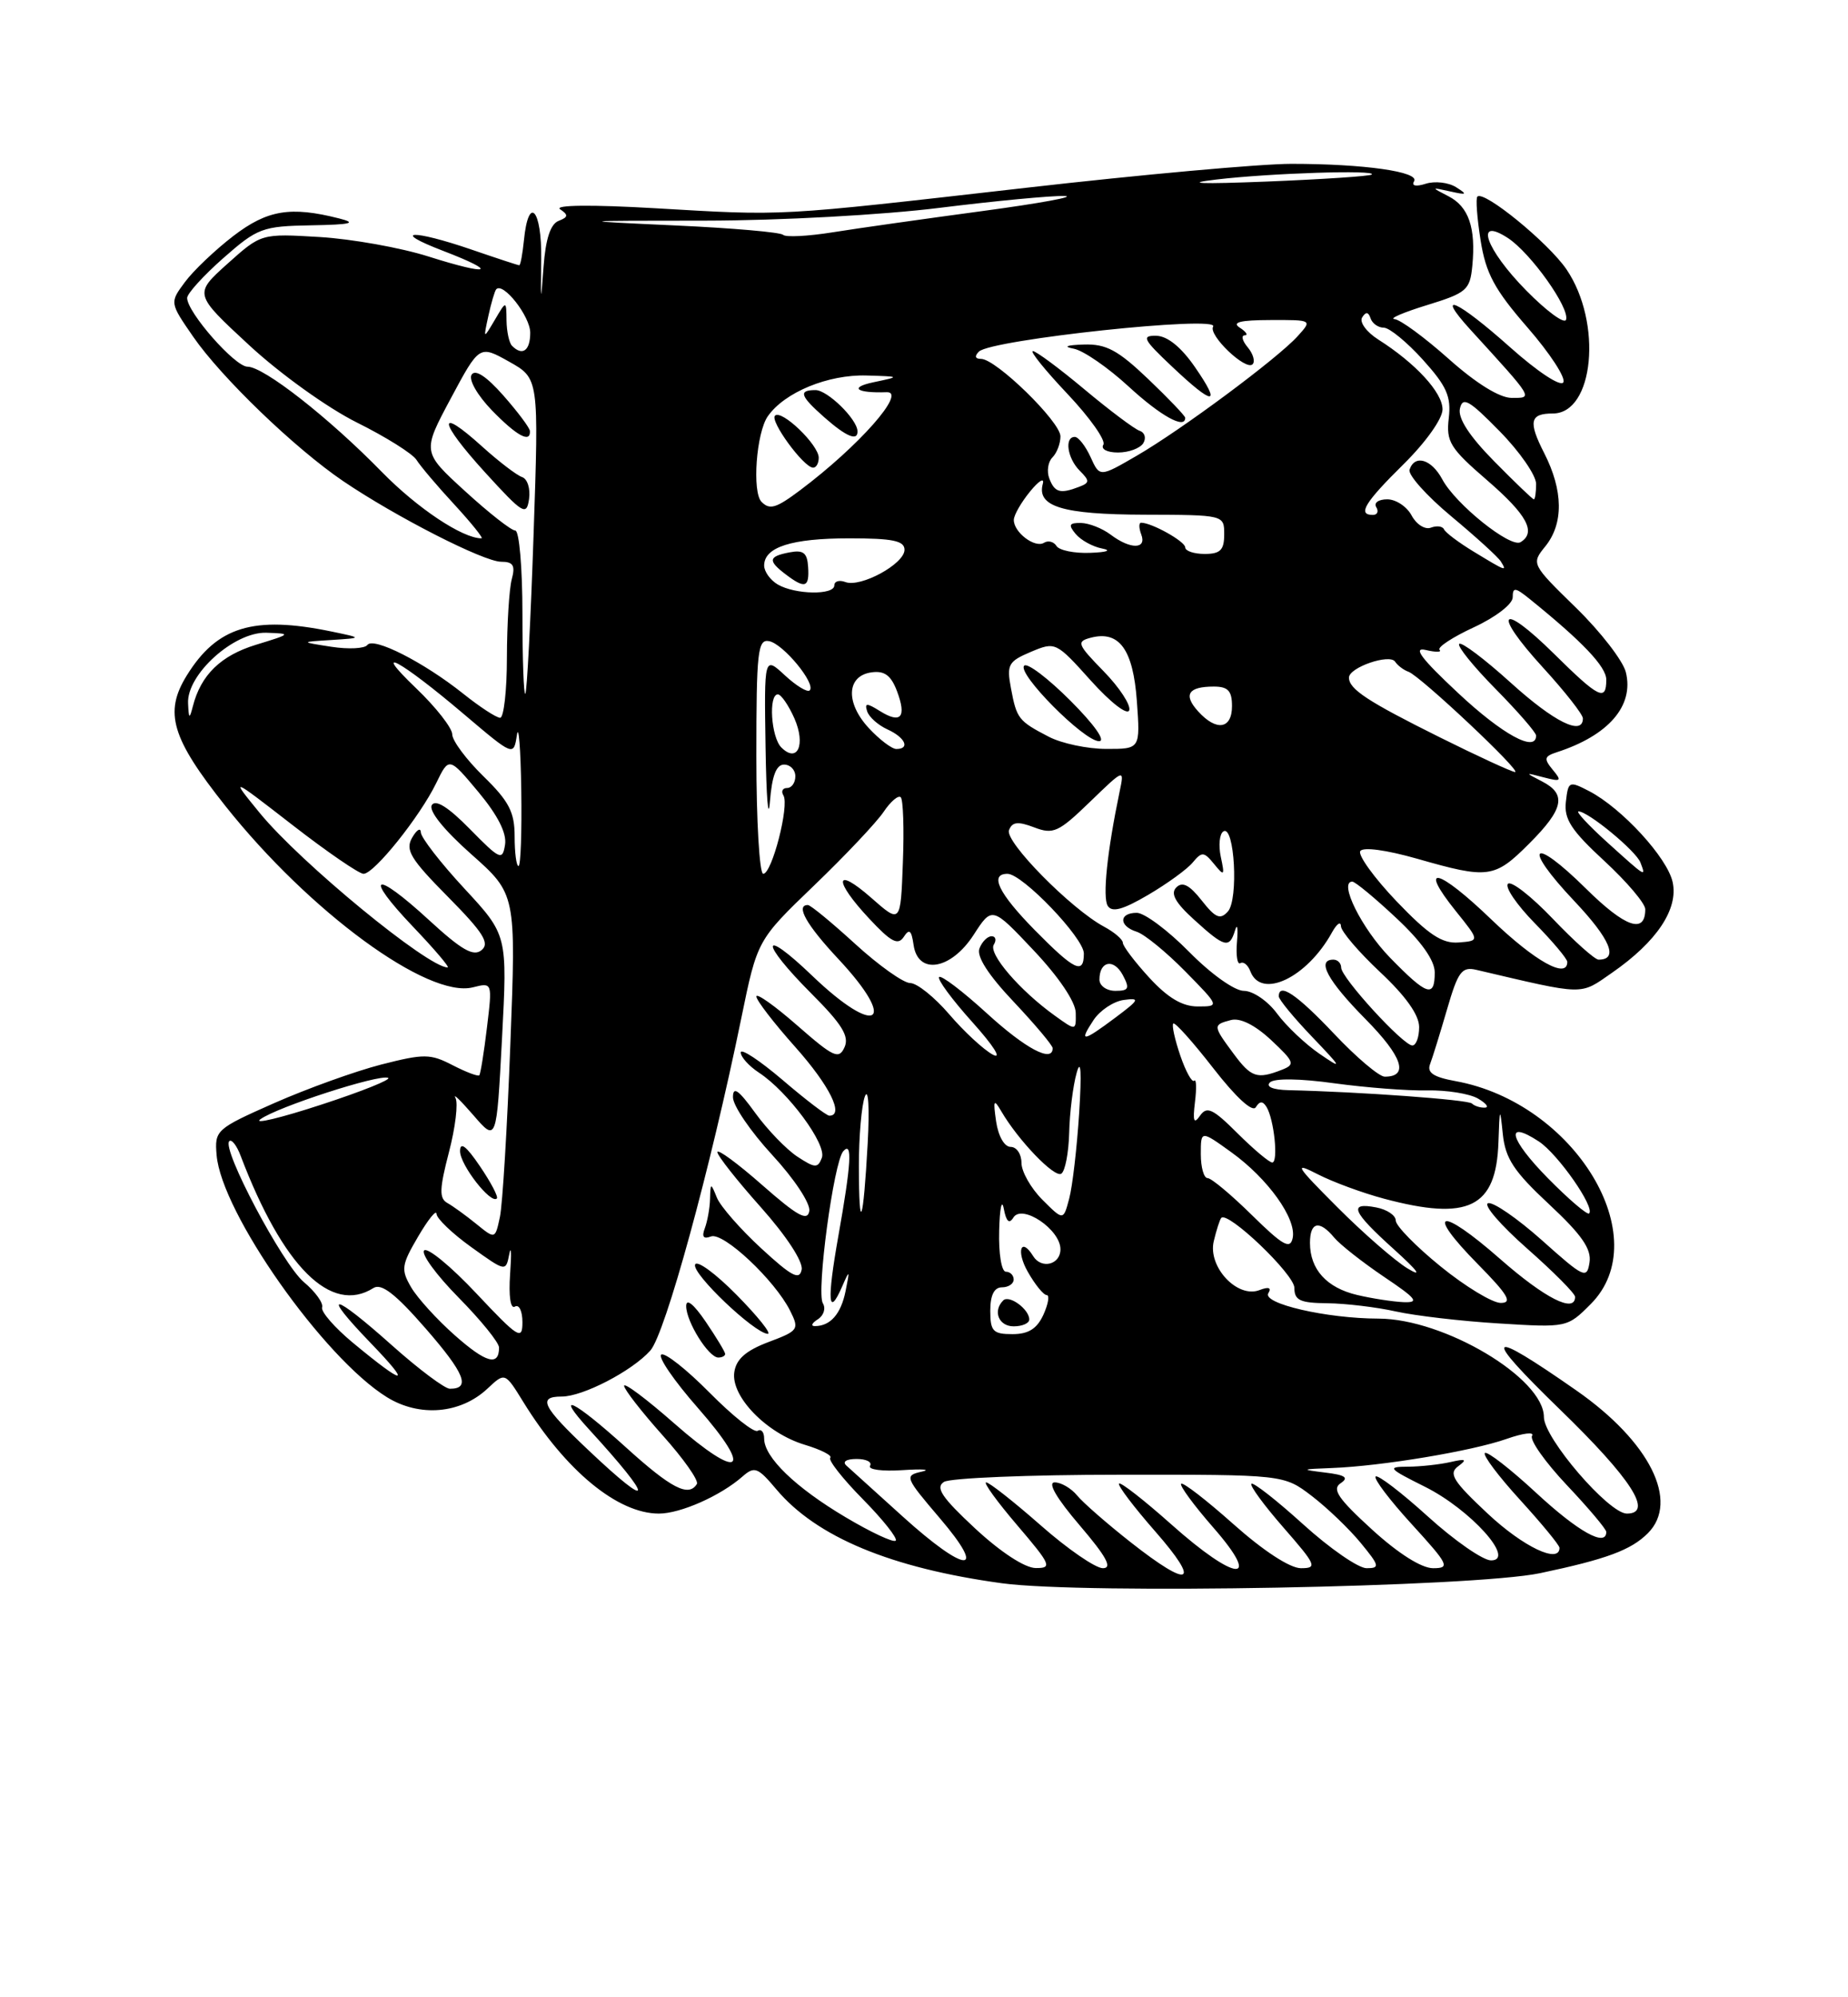 <?xml version="1.0" encoding="UTF-8" standalone="no"?>
<!DOCTYPE svg PUBLIC "-//W3C//DTD SVG 1.1//EN" "http://www.w3.org/Graphics/SVG/1.1/DTD/svg11.dtd" >
<svg xmlns="http://www.w3.org/2000/svg" xmlns:xlink="http://www.w3.org/1999/xlink" version="1.1" viewBox="0 0 237 256">
 <g >
 <path fill="currentColor"
d=" M 197.50 201.64 C 206.01 199.85 209.18 198.68 211.34 196.51 C 215.41 192.44 211.57 184.78 202.18 178.23 C 190.53 170.10 189.91 170.81 200.06 180.66 C 209.23 189.55 212.09 194.00 208.64 194.00 C 206.32 194.00 198.00 184.33 198.00 181.63 C 198.00 176.64 185.21 169.03 176.80 169.01 C 170.13 169.00 161.83 167.08 162.66 165.75 C 163.10 165.04 162.70 164.90 161.51 165.36 C 158.68 166.44 154.88 162.37 155.66 159.09 C 156.00 157.67 156.43 156.32 156.62 156.11 C 157.43 155.15 166.00 163.33 166.00 165.07 C 166.00 166.67 166.73 167.01 170.25 167.04 C 172.59 167.07 176.53 167.54 179.00 168.09 C 181.47 168.64 187.43 169.34 192.24 169.63 C 200.93 170.17 201.00 170.16 203.99 167.16 C 212.47 158.69 201.96 141.35 186.67 138.57 C 183.85 138.06 182.98 137.49 183.40 136.40 C 183.71 135.59 184.69 132.42 185.58 129.37 C 186.99 124.51 187.47 123.87 189.35 124.31 C 203.44 127.61 202.54 127.59 206.74 124.68 C 212.47 120.71 215.27 116.52 214.51 113.06 C 213.83 109.93 208.00 103.59 203.82 101.41 C 201.23 100.07 201.12 100.12 200.82 102.76 C 200.56 104.98 201.50 106.43 205.75 110.35 C 208.64 113.02 211.00 115.80 211.00 116.54 C 211.00 119.76 208.44 118.87 203.43 113.93 C 196.42 107.00 195.13 108.33 201.90 115.49 C 206.54 120.40 207.62 123.00 205.01 123.00 C 204.53 123.00 201.89 120.64 199.14 117.76 C 196.39 114.88 193.80 112.86 193.39 113.28 C 192.97 113.70 194.51 115.96 196.81 118.31 C 199.12 120.66 201.00 122.90 201.00 123.29 C 201.00 125.53 196.87 123.23 191.29 117.88 C 184.41 111.26 181.77 110.64 186.72 116.80 C 189.77 120.59 189.77 120.59 187.06 120.80 C 184.94 120.96 183.20 119.80 179.10 115.52 C 176.22 112.50 174.13 109.60 174.45 109.09 C 174.79 108.53 177.79 108.94 181.76 110.07 C 190.88 112.68 191.66 112.58 196.12 108.12 C 200.56 103.68 200.94 101.79 197.75 100.15 C 195.54 99.01 195.54 99.00 197.99 99.64 C 200.21 100.22 200.34 100.11 199.13 98.66 C 197.97 97.25 198.04 96.94 199.64 96.42 C 206.29 94.27 209.58 90.47 208.51 86.16 C 208.15 84.70 205.27 80.97 202.11 77.89 C 196.39 72.31 196.37 72.26 198.18 70.03 C 200.54 67.11 200.49 62.88 198.04 58.08 C 195.97 54.03 196.20 53.00 199.14 53.00 C 204.43 53.00 205.53 41.35 200.90 34.53 C 198.58 31.12 190.30 24.36 189.47 25.20 C 189.24 25.42 189.43 27.95 189.88 30.80 C 190.55 35.04 191.66 37.11 195.91 41.99 C 198.78 45.29 200.84 48.45 200.49 49.01 C 200.13 49.59 197.18 47.64 193.68 44.52 C 186.88 38.46 183.91 37.13 188.57 42.25 C 196.77 51.23 196.63 51.00 193.87 51.00 C 192.32 51.00 189.31 49.14 185.79 46.00 C 182.70 43.25 179.58 40.96 178.84 40.90 C 178.10 40.85 179.97 40.04 183.00 39.11 C 188.10 37.54 188.52 37.18 188.82 34.07 C 189.29 29.22 188.36 26.49 185.77 25.16 C 183.51 23.99 183.51 23.99 186.00 24.54 C 188.14 25.02 188.24 24.94 186.73 23.99 C 185.76 23.38 184.01 23.18 182.85 23.55 C 181.59 23.95 180.99 23.83 181.35 23.24 C 182.11 22.02 174.96 21.00 165.61 21.00 C 161.70 21.00 146.35 22.38 131.50 24.08 C 99.18 27.76 100.87 27.67 84.00 26.69 C 75.89 26.22 71.03 26.27 71.83 26.82 C 72.92 27.55 72.88 27.83 71.64 28.31 C 70.60 28.71 69.97 30.63 69.71 34.20 C 69.35 39.02 69.33 38.93 69.41 33.25 C 69.50 26.79 67.77 24.91 67.19 30.83 C 67.01 32.57 66.75 34.00 66.59 34.00 C 66.44 34.00 63.70 33.10 60.50 32.00 C 52.90 29.39 49.94 29.51 56.82 32.15 C 64.06 34.93 62.89 35.39 54.96 32.88 C 51.41 31.75 45.12 30.63 41.00 30.38 C 33.50 29.93 33.50 29.93 29.18 33.80 C 24.86 37.68 24.86 37.68 31.94 44.23 C 35.90 47.90 41.99 52.27 45.76 54.15 C 49.47 55.99 52.91 58.15 53.41 58.94 C 53.91 59.74 56.10 62.33 58.29 64.69 C 60.47 67.06 62.03 69.00 61.75 69.00 C 59.31 69.00 53.54 65.15 49.00 60.52 C 42.18 53.54 33.83 47.00 31.74 47.00 C 30.13 47.00 24.00 40.03 24.00 38.19 C 24.00 37.63 26.09 35.33 28.64 33.08 C 33.02 29.23 33.65 28.99 39.89 28.88 C 45.04 28.79 45.84 28.59 43.50 28.00 C 37.26 26.41 34.28 26.91 29.92 30.25 C 27.59 32.04 24.80 34.69 23.72 36.15 C 21.76 38.79 21.76 38.79 24.77 43.15 C 28.38 48.38 37.81 57.46 44.00 61.66 C 50.76 66.24 62.04 72.00 64.27 72.00 C 65.82 72.00 66.11 72.48 65.63 74.25 C 65.30 75.49 65.02 79.99 65.01 84.25 C 65.01 88.51 64.61 92.00 64.14 92.00 C 63.66 92.00 61.53 90.61 59.39 88.90 C 54.32 84.86 47.89 81.60 47.11 82.67 C 46.78 83.13 44.70 83.24 42.50 82.90 C 38.50 82.28 38.50 82.28 42.50 82.03 C 46.50 81.77 46.50 81.77 42.50 80.94 C 32.51 78.88 27.83 80.30 23.94 86.60 C 21.02 91.33 21.99 94.60 28.91 103.31 C 39.69 116.87 54.88 128.00 60.64 126.55 C 63.15 125.92 63.15 125.92 62.45 131.71 C 62.07 134.90 61.62 137.65 61.47 137.82 C 61.31 138.00 59.78 137.42 58.05 136.53 C 55.19 135.05 54.39 135.04 48.87 136.45 C 45.54 137.31 39.38 139.53 35.16 141.39 C 27.70 144.69 27.51 144.87 27.78 148.06 C 28.40 155.45 41.50 174.06 49.62 179.08 C 53.81 181.67 59.07 181.22 62.52 177.98 C 64.76 175.88 64.76 175.88 67.11 179.69 C 72.56 188.52 79.22 194.00 84.50 194.00 C 87.27 194.00 92.39 191.73 95.21 189.26 C 96.76 187.90 97.17 188.05 99.57 190.90 C 104.71 197.01 114.29 200.99 128.50 202.93 C 139.03 204.36 188.95 203.43 197.50 201.64 Z  M 145.00 197.67 C 141.97 195.29 138.88 192.59 138.13 191.67 C 137.37 190.75 136.08 190.00 135.26 190.00 C 134.31 190.00 135.50 192.04 138.46 195.50 C 141.91 199.54 142.70 201.00 141.44 201.00 C 140.49 201.00 136.90 198.53 133.46 195.50 C 130.01 192.47 126.87 190.00 126.47 190.00 C 126.08 190.00 127.87 192.47 130.46 195.50 C 134.79 200.57 134.97 201.00 132.83 200.98 C 131.43 200.97 128.33 198.94 125.06 195.91 C 120.77 191.92 119.93 190.66 121.06 189.94 C 121.85 189.44 131.98 189.02 143.57 189.02 C 164.64 189.00 164.64 189.00 168.24 191.75 C 170.21 193.26 173.03 195.96 174.50 197.75 C 176.92 200.69 177.00 201.00 175.26 201.00 C 174.20 201.00 170.54 198.47 167.13 195.38 C 163.71 192.28 160.72 189.95 160.49 190.18 C 160.25 190.41 162.11 192.94 164.61 195.80 C 168.81 200.61 168.98 201.00 166.83 201.00 C 165.42 200.99 162.02 198.77 158.20 195.37 C 154.74 192.29 151.72 189.95 151.48 190.18 C 151.25 190.41 153.11 192.94 155.61 195.80 C 161.96 203.06 158.52 202.79 150.20 195.37 C 146.74 192.29 143.73 189.94 143.51 190.15 C 143.30 190.37 145.38 193.12 148.14 196.27 C 154.10 203.07 152.67 203.71 145.00 197.67 Z  M 175.94 196.03 C 171.61 192.08 170.79 190.87 171.93 190.11 C 173.02 189.39 172.53 189.05 169.93 188.74 C 166.77 188.35 166.84 188.31 170.81 188.16 C 177.17 187.92 188.78 185.99 193.21 184.43 C 195.34 183.68 196.81 183.50 196.48 184.03 C 196.15 184.56 198.16 187.40 200.94 190.35 C 203.72 193.29 206.00 195.99 206.00 196.35 C 206.00 198.34 202.40 196.33 197.03 191.36 C 193.68 188.26 190.71 185.96 190.43 186.24 C 190.15 186.52 192.19 189.23 194.96 192.26 C 197.73 195.30 200.00 198.05 200.00 198.39 C 200.00 200.48 195.36 198.27 190.82 194.03 C 186.35 189.85 185.74 188.87 187.00 187.94 C 188.20 187.05 188.00 186.94 186.00 187.40 C 184.62 187.71 182.17 187.98 180.55 187.99 C 177.85 188.00 178.03 188.21 182.72 190.55 C 188.59 193.47 194.46 200.00 191.22 200.00 C 190.19 200.00 186.54 197.47 183.13 194.38 C 179.71 191.28 176.69 188.98 176.42 189.25 C 176.14 189.52 178.23 192.28 181.06 195.37 C 185.80 200.56 186.01 201.00 183.79 201.00 C 182.30 201.00 179.31 199.11 175.94 196.03 Z  M 115.74 194.35 C 112.31 191.25 109.07 188.32 108.55 187.85 C 107.99 187.35 108.54 187.00 109.86 187.00 C 111.10 187.00 111.87 187.39 111.58 187.88 C 111.28 188.36 113.17 188.61 115.77 188.43 C 118.37 188.26 119.46 188.35 118.19 188.63 C 115.97 189.13 116.06 189.35 120.52 194.58 C 126.76 201.88 123.91 201.74 115.74 194.35 Z  M 108.43 194.46 C 102.02 190.66 98.00 186.78 98.00 184.39 C 98.00 183.56 97.63 183.11 97.17 183.39 C 96.71 183.68 93.94 181.47 91.00 178.50 C 88.06 175.53 85.28 173.33 84.81 173.62 C 84.34 173.91 86.46 177.00 89.52 180.48 C 96.76 188.73 94.96 189.89 86.48 182.45 C 82.92 179.32 80.02 177.15 80.04 177.63 C 80.07 178.11 82.29 180.96 84.97 183.96 C 87.66 186.96 89.64 189.77 89.37 190.21 C 88.31 191.92 86.09 190.78 80.26 185.50 C 73.56 179.43 70.93 178.17 75.58 183.25 C 83.96 192.39 83.88 193.84 75.44 185.85 C 69.54 180.27 68.91 179.00 72.04 179.00 C 74.74 179.00 81.02 175.75 83.39 173.12 C 85.31 171.00 91.10 149.86 95.07 130.50 C 97.12 120.50 97.12 120.50 104.40 113.50 C 108.41 109.65 112.42 105.40 113.32 104.06 C 114.22 102.72 115.21 101.88 115.52 102.19 C 115.83 102.50 115.96 106.27 115.79 110.57 C 115.50 118.39 115.50 118.39 111.75 115.09 C 107.03 110.94 106.84 112.79 111.49 117.76 C 114.27 120.74 115.16 121.21 115.90 120.09 C 116.61 118.99 116.89 119.22 117.16 121.09 C 117.71 125.02 121.95 124.32 124.86 119.83 C 127.23 116.16 127.23 116.16 132.58 121.83 C 135.80 125.24 137.94 128.42 137.96 129.82 C 138.00 132.14 138.00 132.14 135.25 130.16 C 130.77 126.94 126.73 122.24 127.45 121.08 C 127.82 120.49 127.69 120.00 127.17 120.00 C 126.64 120.00 125.94 120.70 125.61 121.57 C 125.22 122.59 126.75 124.97 130.01 128.41 C 132.75 131.32 135.00 133.99 135.00 134.35 C 135.00 136.26 131.53 134.42 126.55 129.87 C 123.46 127.05 120.71 124.96 120.44 125.23 C 120.17 125.50 122.09 128.11 124.71 131.02 C 127.43 134.05 128.56 135.83 127.33 135.18 C 126.14 134.54 123.63 132.22 121.74 130.01 C 119.85 127.81 117.60 126.00 116.73 126.00 C 115.87 126.00 112.70 123.75 109.69 121.00 C 106.68 118.25 103.95 116.00 103.61 116.00 C 101.99 116.00 103.41 118.53 107.50 122.90 C 115.27 131.20 112.46 133.02 104.16 125.06 C 97.49 118.67 97.41 120.69 104.06 127.35 C 107.98 131.27 108.94 132.82 108.31 134.22 C 107.59 135.83 106.91 135.52 102.25 131.44 C 99.36 128.91 97.00 127.24 97.00 127.72 C 97.00 128.21 99.25 131.13 102.00 134.21 C 106.39 139.14 108.31 143.00 106.36 143.00 C 106.00 143.00 103.30 140.94 100.36 138.42 C 97.41 135.91 95.00 134.32 95.00 134.90 C 95.00 135.48 96.05 136.64 97.34 137.49 C 101.05 139.92 106.06 146.69 105.40 148.40 C 104.88 149.75 104.52 149.73 102.26 148.25 C 100.86 147.33 98.42 144.81 96.85 142.64 C 94.71 139.68 94.00 139.18 94.00 140.64 C 94.00 141.71 96.27 145.04 99.04 148.04 C 101.86 151.09 103.95 154.25 103.79 155.22 C 103.56 156.58 102.27 155.86 97.75 151.89 C 94.59 149.11 92.00 147.21 92.00 147.67 C 92.01 148.13 94.52 151.31 97.58 154.74 C 100.85 158.41 103.01 161.71 102.81 162.73 C 102.54 164.14 101.53 163.60 97.62 160.00 C 94.95 157.54 92.39 154.62 91.94 153.51 C 91.15 151.56 91.12 151.57 91.06 153.67 C 91.03 154.86 90.72 156.55 90.39 157.43 C 89.97 158.53 90.22 158.85 91.18 158.48 C 92.76 157.88 99.37 164.08 101.33 168.00 C 102.53 170.39 102.41 170.57 98.54 172.02 C 95.64 173.12 94.41 174.21 94.17 175.88 C 93.72 178.99 98.31 183.71 103.21 185.18 C 105.30 185.81 106.77 186.56 106.48 186.85 C 106.19 187.14 108.07 189.54 110.67 192.17 C 113.26 194.80 115.15 197.19 114.87 197.47 C 114.58 197.75 111.69 196.40 108.43 194.46 Z  M 93.00 173.54 C 93.00 173.29 91.88 171.43 90.50 169.40 C 88.96 167.14 88.00 166.37 88.00 167.40 C 88.00 169.40 90.87 174.00 92.12 174.00 C 92.60 174.00 93.00 173.79 93.00 173.54 Z  M 94.47 165.97 C 91.75 163.21 89.35 161.46 89.14 162.09 C 88.74 163.27 96.75 170.88 98.46 170.96 C 98.99 170.98 97.20 168.74 94.47 165.97 Z  M 50.34 172.50 C 42.58 165.57 41.01 165.37 47.54 172.14 C 52.91 177.71 52.00 177.69 45.24 172.09 C 42.90 170.15 41.13 168.11 41.31 167.57 C 41.49 167.02 40.44 165.56 38.96 164.32 C 36.23 162.01 28.41 147.26 29.40 146.27 C 29.70 145.97 30.36 146.81 30.86 148.14 C 36.28 162.38 42.46 168.53 47.89 165.09 C 48.91 164.44 50.72 165.84 54.59 170.28 C 59.61 176.04 60.40 178.01 57.69 178.00 C 57.04 177.99 53.73 175.52 50.34 172.50 Z  M 58.34 171.16 C 56.06 169.15 53.54 166.38 52.73 165.00 C 51.40 162.72 51.48 162.15 53.62 158.50 C 54.91 156.30 55.97 154.99 55.98 155.58 C 55.99 156.17 57.99 158.09 60.43 159.84 C 64.85 163.01 64.87 163.02 65.31 160.76 C 65.56 159.52 65.61 160.65 65.42 163.28 C 65.22 166.15 65.47 167.83 66.04 167.47 C 66.57 167.15 67.00 168.05 67.00 169.47 C 67.00 171.83 66.49 171.52 61.09 165.78 C 57.84 162.32 54.83 159.85 54.40 160.27 C 53.97 160.70 55.95 163.41 58.81 166.31 C 61.66 169.20 64.00 172.08 64.00 172.72 C 64.00 175.15 62.34 174.70 58.34 171.16 Z  M 127.00 168.00 C 127.00 166.00 127.50 165.00 128.50 165.00 C 129.32 165.00 130.00 164.55 130.00 164.00 C 130.00 163.45 129.55 163.00 129.00 163.00 C 128.44 163.00 128.06 160.67 128.14 157.75 C 128.21 154.86 128.48 153.59 128.73 154.91 C 129.04 156.57 129.43 156.93 129.96 156.06 C 131.07 154.27 136.00 157.59 136.00 160.12 C 136.00 162.10 133.56 162.71 132.50 161.00 C 130.94 158.48 130.29 160.34 131.80 162.99 C 132.73 164.64 133.83 165.99 134.23 165.99 C 134.63 166.00 134.44 167.12 133.82 168.50 C 132.99 170.31 131.90 171.00 129.84 171.00 C 127.35 171.00 127.00 170.63 127.00 168.00 Z  M 132.00 169.12 C 132.00 167.81 129.42 165.92 128.66 166.68 C 127.29 168.04 128.08 170.00 130.00 170.00 C 131.10 170.00 132.00 169.61 132.00 169.12 Z  M 104.88 169.10 C 105.64 168.62 105.93 167.70 105.53 167.05 C 104.67 165.66 106.92 148.92 108.15 147.55 C 109.34 146.22 109.17 149.14 107.51 158.46 C 106.04 166.74 106.21 169.00 108.00 164.90 C 108.96 162.69 109.00 162.73 108.44 165.49 C 107.85 168.42 106.49 169.97 104.50 169.97 C 103.95 169.97 104.12 169.58 104.88 169.10 Z  M 174.05 165.98 C 170.14 165.06 168.00 162.70 168.00 159.31 C 168.00 156.60 169.21 156.34 171.11 158.63 C 171.85 159.52 174.71 161.77 177.46 163.63 C 181.69 166.47 182.08 166.98 179.99 166.90 C 178.62 166.84 175.95 166.43 174.05 165.98 Z  M 184.75 162.32 C 181.59 159.76 179.00 157.11 179.00 156.44 C 179.00 155.78 177.88 155.02 176.50 154.76 C 172.88 154.06 173.39 155.28 178.75 160.11 C 181.88 162.94 182.48 163.77 180.50 162.57 C 178.85 161.56 174.80 158.03 171.50 154.72 C 166.12 149.33 165.86 148.90 169.00 150.51 C 170.93 151.50 174.75 152.91 177.50 153.64 C 188.34 156.53 191.88 154.79 192.17 146.42 C 192.32 141.91 192.37 141.82 192.73 145.36 C 193.06 148.50 194.15 150.15 198.67 154.36 C 202.84 158.25 204.12 160.08 203.85 161.81 C 203.52 163.97 203.14 163.79 197.75 158.97 C 194.58 156.15 191.47 154.01 190.84 154.22 C 190.20 154.43 192.46 157.04 195.84 160.02 C 199.23 163.01 202.00 165.79 202.00 166.22 C 202.00 168.37 198.15 166.42 192.38 161.36 C 184.65 154.57 182.64 155.04 189.52 162.02 C 193.40 165.96 194.02 167.00 192.46 167.00 C 191.38 166.99 187.91 164.89 184.75 162.32 Z  M 160.56 155.75 C 157.91 153.14 155.35 151.00 154.87 151.00 C 154.39 151.00 154.00 149.62 154.00 147.94 C 154.00 144.87 154.00 144.87 157.89 147.67 C 162.61 151.06 166.31 156.23 165.78 158.69 C 165.46 160.17 164.53 159.65 160.56 155.75 Z  M 61.09 156.88 C 59.76 155.80 58.09 154.59 57.37 154.19 C 56.31 153.59 56.35 152.40 57.57 147.70 C 58.40 144.53 58.78 141.39 58.41 140.72 C 58.04 140.05 59.07 141.05 60.71 142.94 C 63.68 146.38 63.68 146.38 64.38 133.12 C 65.08 119.85 65.08 119.85 59.54 113.87 C 56.49 110.58 53.99 107.35 53.97 106.69 C 53.95 106.04 53.45 106.34 52.86 107.36 C 51.94 108.94 52.64 110.09 57.44 114.94 C 61.98 119.53 62.84 120.89 61.76 121.78 C 60.72 122.64 59.21 121.78 55.02 117.93 C 47.97 111.45 46.53 112.02 52.95 118.76 C 55.70 121.64 57.71 124.00 57.41 124.00 C 54.87 124.00 38.54 110.58 33.32 104.21 C 29.50 99.54 29.50 99.54 37.54 105.77 C 41.96 109.20 46.05 112.00 46.62 112.00 C 47.98 112.00 53.84 104.69 55.94 100.38 C 57.58 97.00 57.58 97.00 61.36 101.52 C 63.84 104.50 65.01 106.80 64.77 108.27 C 64.44 110.34 64.13 110.20 60.26 106.26 C 57.50 103.45 55.86 102.42 55.38 103.19 C 54.94 103.90 56.91 106.36 60.42 109.47 C 66.19 114.59 66.19 114.59 65.45 133.86 C 65.05 144.46 64.45 154.42 64.11 155.99 C 63.50 158.84 63.50 158.84 61.09 156.88 Z  M 61.55 149.48 C 59.79 146.88 59.00 146.28 59.00 147.55 C 59.00 149.31 62.95 154.38 63.72 153.61 C 63.93 153.40 62.95 151.54 61.55 149.48 Z  M 110.15 149.50 C 110.14 145.65 110.50 141.60 110.93 140.50 C 111.37 139.39 111.52 142.07 111.28 146.50 C 110.71 156.90 110.16 158.36 110.15 149.50 Z  M 133.68 153.77 C 132.21 152.30 131.00 150.17 131.00 149.05 C 131.00 147.92 130.38 147.00 129.61 147.00 C 128.81 147.00 128.03 145.63 127.75 143.75 C 127.35 141.00 127.45 140.79 128.39 142.40 C 130.57 146.15 135.22 150.98 136.10 150.44 C 136.60 150.13 137.05 147.77 137.12 145.19 C 137.18 142.61 137.61 139.15 138.08 137.50 C 138.62 135.57 138.73 137.41 138.40 142.65 C 138.11 147.13 137.54 152.08 137.12 153.63 C 136.37 156.46 136.37 156.46 133.68 153.77 Z  M 198.50 151.00 C 193.56 145.98 192.93 143.41 197.36 146.31 C 199.80 147.92 204.58 154.75 203.80 155.53 C 203.57 155.76 201.18 153.72 198.50 151.00 Z  M 158.70 145.25 C 155.54 142.10 154.78 141.74 153.90 143.00 C 153.11 144.14 152.95 143.73 153.25 141.26 C 153.47 139.47 153.43 138.24 153.15 138.52 C 152.87 138.79 152.07 137.34 151.37 135.30 C 150.67 133.25 150.26 131.40 150.47 131.19 C 150.68 130.98 152.99 133.56 155.61 136.93 C 158.51 140.66 160.63 142.60 161.05 141.92 C 161.55 141.11 161.94 141.10 162.42 141.87 C 163.40 143.45 163.97 149.00 163.16 149.00 C 162.78 149.00 160.77 147.31 158.70 145.25 Z  M 33.39 143.46 C 35.51 141.90 48.57 137.67 49.77 138.15 C 50.27 138.34 46.41 139.89 41.19 141.59 C 35.97 143.30 32.46 144.13 33.39 143.46 Z  M 188.77 141.44 C 188.28 140.95 174.39 139.94 165.22 139.73 C 163.25 139.68 162.31 139.29 162.86 138.74 C 163.41 138.19 166.70 138.23 171.14 138.85 C 175.19 139.40 180.54 139.82 183.04 139.76 C 185.54 139.71 188.46 140.18 189.54 140.80 C 190.62 141.43 191.01 141.95 190.42 141.97 C 189.82 141.99 189.08 141.75 188.77 141.44 Z  M 158.19 135.04 C 155.53 131.45 155.53 131.36 157.87 130.74 C 159.05 130.43 160.95 131.38 163.02 133.31 C 166.01 136.11 166.13 136.44 164.39 137.12 C 161.21 138.36 160.46 138.11 158.19 135.04 Z  M 171.09 132.50 C 166.31 127.45 164.00 125.89 164.00 127.71 C 164.00 128.10 165.91 130.43 168.25 132.87 C 172.15 136.95 172.23 137.13 169.21 135.06 C 167.40 133.82 164.95 131.50 163.77 129.90 C 162.59 128.30 160.68 127.00 159.52 127.00 C 158.33 127.00 155.31 124.85 152.50 122.00 C 149.79 119.25 146.77 117.00 145.79 117.00 C 143.47 117.00 143.47 118.70 145.79 119.43 C 146.78 119.75 149.57 122.03 152.00 124.50 C 156.42 129.00 156.42 129.00 153.59 129.00 C 151.62 129.00 149.76 127.89 147.38 125.30 C 145.52 123.27 144.00 121.26 144.00 120.84 C 144.00 120.41 142.92 119.49 141.60 118.78 C 137.37 116.52 128.84 107.87 129.40 106.41 C 129.81 105.33 130.54 105.25 132.64 106.05 C 135.08 106.98 135.76 106.67 139.77 102.79 C 144.21 98.50 144.21 98.50 143.58 101.50 C 141.99 109.12 141.38 115.00 142.06 116.10 C 142.61 116.98 143.99 116.61 147.23 114.71 C 149.67 113.28 152.25 111.41 152.96 110.55 C 154.14 109.13 154.40 109.15 155.70 110.74 C 157.01 112.35 157.09 112.27 156.56 109.81 C 156.25 108.33 156.40 106.87 156.90 106.56 C 158.32 105.68 158.86 115.30 157.47 116.83 C 156.49 117.92 155.88 117.66 154.11 115.41 C 152.55 113.43 151.64 112.96 150.86 113.74 C 150.08 114.52 150.72 115.69 153.14 117.88 C 157.06 121.45 157.67 121.61 158.39 119.25 C 158.68 118.29 158.79 118.94 158.64 120.70 C 158.49 122.46 158.68 123.70 159.08 123.45 C 159.47 123.21 160.05 123.68 160.36 124.51 C 161.75 128.12 167.62 125.32 170.83 119.50 C 171.44 118.40 171.95 118.04 171.97 118.71 C 171.99 119.38 174.25 122.02 177.00 124.60 C 180.27 127.66 182.00 130.09 182.00 131.64 C 182.00 132.94 181.61 134.00 181.13 134.00 C 179.95 134.00 172.00 125.31 172.00 124.02 C 172.00 123.46 171.55 123.00 171.00 123.00 C 168.80 123.00 170.25 125.69 175.12 130.62 C 179.87 135.43 180.73 138.00 177.59 138.00 C 176.87 138.00 173.95 135.53 171.09 132.50 Z  M 140.24 130.75 C 141.06 129.51 142.80 128.35 144.11 128.17 C 146.25 127.88 146.13 128.12 143.06 130.42 C 138.83 133.58 138.33 133.64 140.24 130.75 Z  M 141.00 125.56 C 141.00 123.17 142.83 122.81 143.99 124.97 C 144.91 126.70 144.77 127.00 143.04 127.00 C 141.92 127.00 141.00 126.35 141.00 125.56 Z  M 178.27 122.75 C 174.62 119.00 171.64 113.00 173.43 113.00 C 173.79 113.00 176.32 115.09 179.04 117.64 C 182.28 120.66 184.00 123.09 184.00 124.64 C 184.00 127.94 183.02 127.62 178.27 122.75 Z  M 132.71 119.22 C 128.06 114.49 126.85 112.00 129.21 112.00 C 131.12 112.00 139.00 120.22 139.00 122.21 C 139.00 124.96 137.82 124.40 132.71 119.22 Z  M 97.00 96.93 C 97.00 83.48 97.18 81.89 98.64 82.18 C 100.46 82.53 104.68 87.66 103.84 88.49 C 103.55 88.78 102.12 87.91 100.66 86.56 C 98.00 84.10 98.00 84.10 98.18 95.80 C 98.28 102.23 98.53 105.36 98.74 102.75 C 99.00 99.45 99.55 98.00 100.55 98.00 C 101.35 98.00 102.00 98.67 102.00 99.50 C 102.00 100.33 101.52 101.00 100.94 101.00 C 100.36 101.00 100.15 101.43 100.47 101.95 C 101.26 103.22 99.00 112.00 97.88 112.00 C 97.40 112.00 97.00 105.22 97.00 96.93 Z  M 206.12 107.96 C 203.71 105.78 202.06 104.00 202.44 104.00 C 203.67 104.00 209.81 109.06 210.38 110.55 C 211.12 112.49 211.14 112.49 206.12 107.96 Z  M 66.00 107.20 C 66.00 104.09 65.28 102.70 62.00 99.50 C 59.80 97.35 58.00 94.93 58.00 94.13 C 58.00 93.32 55.92 90.66 53.38 88.23 C 47.36 82.46 51.35 84.62 59.51 91.55 C 65.87 96.94 65.87 96.94 66.29 94.22 C 66.51 92.72 66.77 95.89 66.85 101.25 C 66.93 106.61 66.78 111.00 66.50 111.00 C 66.22 111.00 66.00 109.29 66.00 107.20 Z  M 184.68 94.52 C 175.39 89.90 173.00 88.33 173.00 86.85 C 173.00 85.55 178.22 83.75 178.92 84.81 C 179.24 85.30 180.01 85.88 180.63 86.10 C 182.14 86.63 195.30 99.01 194.29 98.95 C 193.85 98.92 189.53 96.93 184.68 94.52 Z  M 100.20 95.80 C 98.89 94.49 98.53 89.00 99.76 89.00 C 100.17 89.00 101.13 90.39 101.88 92.08 C 103.36 95.45 102.27 97.87 100.20 95.80 Z  M 111.41 93.31 C 108.41 90.07 108.57 86.63 111.75 86.18 C 113.42 85.94 114.26 86.55 115.03 88.57 C 116.30 91.93 115.54 92.82 112.85 91.14 C 111.15 90.08 110.86 90.08 111.21 91.17 C 111.44 91.90 112.61 92.94 113.81 93.49 C 116.09 94.52 116.76 96.00 114.95 96.00 C 114.38 96.00 112.78 94.79 111.41 93.31 Z  M 134.50 94.43 C 130.61 92.41 130.38 92.12 129.65 88.20 C 129.08 85.19 129.32 84.77 132.21 83.55 C 135.35 82.23 135.44 82.27 139.90 87.24 C 142.44 90.06 144.59 91.72 144.82 91.04 C 145.04 90.37 143.57 88.12 141.54 86.04 C 138.16 82.58 138.02 82.23 139.88 81.74 C 143.54 80.78 145.32 83.23 145.80 89.87 C 146.24 96.00 146.24 96.00 141.87 95.99 C 139.47 95.99 136.15 95.29 134.50 94.43 Z  M 137.27 89.80 C 134.41 86.94 131.75 84.92 131.35 85.32 C 130.38 86.29 139.01 95.00 140.95 95.00 C 141.85 95.00 140.34 92.87 137.27 89.80 Z  M 187.00 88.83 C 182.26 84.40 181.14 82.91 182.85 83.31 C 184.14 83.62 184.94 83.60 184.62 83.29 C 184.30 82.97 186.28 81.67 189.02 80.40 C 191.83 79.10 194.00 77.42 194.00 76.56 C 194.00 75.24 194.31 75.27 196.16 76.76 C 202.97 82.26 206.00 85.45 206.00 87.12 C 206.00 89.95 205.05 89.48 199.31 83.81 C 192.40 76.99 191.28 78.34 197.87 85.55 C 200.69 88.63 203.00 91.57 203.00 92.08 C 203.00 94.37 199.32 92.55 193.74 87.50 C 190.40 84.48 187.43 82.24 187.14 82.53 C 186.85 82.81 188.95 85.41 191.81 88.31 C 194.66 91.20 197.00 93.89 197.00 94.28 C 197.00 96.50 192.70 94.16 187.00 88.83 Z  M 153.65 91.17 C 151.72 89.04 152.38 88.00 155.67 88.00 C 157.49 88.00 158.00 88.55 158.00 90.50 C 158.00 93.46 156.00 93.77 153.65 91.17 Z  M 24.12 90.15 C 23.93 86.45 30.01 80.98 34.15 81.10 C 37.41 81.21 37.38 81.25 32.84 82.64 C 28.31 84.02 25.75 86.52 24.73 90.54 C 24.30 92.21 24.21 92.16 24.12 90.15 Z  M 67.00 78.67 C 67.00 72.80 66.59 68.00 66.08 68.00 C 65.57 68.00 62.68 65.73 59.65 62.96 C 54.14 57.93 54.14 57.93 57.81 51.07 C 61.48 44.22 61.48 44.22 65.30 46.36 C 69.11 48.50 69.11 48.50 68.43 68.50 C 68.06 79.50 67.58 88.69 67.37 88.92 C 67.17 89.15 67.00 84.53 67.00 78.67 Z  M 66.96 61.15 C 66.27 60.92 63.97 59.16 61.83 57.23 C 55.98 51.94 56.21 53.97 62.21 60.55 C 67.09 65.90 67.53 66.16 67.85 63.96 C 68.04 62.64 67.64 61.38 66.96 61.15 Z  M 67.96 55.25 C 67.94 54.84 66.40 52.79 64.55 50.69 C 62.38 48.23 60.94 47.29 60.48 48.03 C 60.08 48.67 61.22 50.66 63.08 52.59 C 66.26 55.86 68.05 56.84 67.96 55.25 Z  M 99.75 74.92 C 98.79 74.36 98.00 73.26 98.00 72.49 C 98.00 70.12 101.51 69.00 108.93 69.00 C 114.49 69.00 116.00 69.31 116.00 70.47 C 116.00 72.28 110.36 75.35 108.41 74.60 C 107.63 74.31 107.00 74.50 107.00 75.03 C 107.00 76.30 101.99 76.22 99.75 74.92 Z  M 103.64 72.69 C 103.53 70.85 103.03 70.46 101.25 70.80 C 98.54 71.32 98.45 71.86 100.75 73.61 C 103.24 75.50 103.81 75.32 103.64 72.69 Z  M 189.00 70.71 C 187.07 69.54 185.36 68.25 185.19 67.85 C 185.01 67.44 184.26 67.35 183.51 67.63 C 182.76 67.92 181.65 67.22 181.04 66.08 C 180.43 64.93 179.02 64.00 177.91 64.00 C 176.79 64.00 176.16 64.45 176.50 65.00 C 176.84 65.55 176.64 66.00 176.06 66.00 C 174.05 66.00 175.02 64.41 180.00 59.50 C 182.85 56.69 185.00 53.67 185.00 52.47 C 185.00 50.31 181.55 46.56 176.76 43.52 C 175.25 42.56 174.32 41.29 174.69 40.69 C 175.16 39.93 175.49 39.96 175.77 40.80 C 175.99 41.46 176.75 42.00 177.47 42.00 C 178.18 42.00 180.44 43.85 182.48 46.11 C 185.54 49.50 186.12 50.81 185.80 53.59 C 185.45 56.62 185.95 57.44 190.70 61.54 C 195.84 65.98 197.06 68.23 195.01 69.49 C 193.73 70.28 186.67 64.63 184.97 61.44 C 183.58 58.85 181.43 58.21 180.77 60.20 C 180.55 60.85 182.95 63.54 186.11 66.17 C 189.27 68.80 192.14 71.41 192.48 71.97 C 193.30 73.29 193.18 73.25 189.00 70.71 Z  M 135.49 69.98 C 135.14 69.42 134.42 69.24 133.89 69.57 C 132.72 70.29 129.99 68.22 130.02 66.63 C 130.03 66.01 130.97 64.38 132.10 63.00 C 133.22 61.62 133.96 61.17 133.74 62.00 C 132.93 64.93 136.24 65.94 146.75 65.97 C 157.00 66.00 157.00 66.00 157.00 68.50 C 157.00 70.50 156.50 71.00 154.50 71.00 C 153.12 71.00 152.00 70.62 152.00 70.16 C 152.00 69.40 147.71 67.00 146.35 67.00 C 146.04 67.00 146.05 67.67 146.36 68.50 C 147.10 70.42 144.97 70.44 142.44 68.53 C 141.37 67.72 139.66 67.05 138.63 67.03 C 137.11 67.01 136.98 67.27 137.95 68.44 C 138.61 69.23 140.13 70.07 141.32 70.30 C 142.61 70.55 141.99 70.78 139.81 70.86 C 137.78 70.94 135.84 70.54 135.49 69.98 Z  M 97.67 64.33 C 96.43 63.10 96.99 55.46 98.47 53.35 C 100.62 50.28 106.20 47.98 111.15 48.13 C 115.50 48.26 115.50 48.26 112.00 49.00 C 108.84 49.67 109.84 50.41 113.72 50.27 C 116.33 50.18 110.15 57.18 102.62 62.83 C 99.54 65.14 98.72 65.39 97.67 64.33 Z  M 105.00 58.67 C 105.00 57.02 100.23 52.44 99.39 53.28 C 98.71 53.95 103.02 59.85 104.25 59.94 C 104.66 59.98 105.00 59.40 105.00 58.67 Z  M 109.97 55.25 C 109.90 53.69 106.11 50.00 104.59 50.00 C 102.35 50.00 102.60 50.74 105.75 53.52 C 108.56 55.99 110.03 56.59 109.97 55.25 Z  M 191.62 59.12 C 188.44 55.90 186.95 53.60 187.23 52.37 C 187.58 50.80 188.41 51.28 192.32 55.27 C 194.90 57.89 197.00 60.93 197.00 62.02 C 197.00 63.11 196.87 64.00 196.71 64.00 C 196.55 64.00 194.26 61.80 191.62 59.12 Z  M 134.57 61.33 C 134.22 60.42 134.40 59.20 134.97 58.63 C 135.54 58.06 136.00 56.85 136.00 55.93 C 136.00 54.06 127.73 46.00 125.82 46.00 C 125.05 46.00 124.95 45.65 125.55 45.06 C 127.12 43.52 156.50 40.39 155.58 41.86 C 154.92 42.94 159.77 47.57 160.64 46.69 C 160.99 46.34 160.72 45.36 160.02 44.52 C 159.32 43.69 159.15 42.99 159.63 42.98 C 160.11 42.98 159.82 42.53 159.00 42.00 C 157.93 41.31 159.05 41.03 162.90 41.02 C 168.31 41.00 168.31 41.00 166.42 43.09 C 163.84 45.94 151.55 55.07 145.77 58.42 C 141.03 61.17 141.03 61.17 139.86 58.58 C 139.21 57.16 138.30 56.00 137.84 56.00 C 136.48 56.00 136.88 58.74 138.47 60.33 C 139.77 61.63 139.76 61.88 138.39 62.40 C 135.97 63.33 135.26 63.13 134.57 61.33 Z  M 146.62 56.81 C 147.02 56.15 146.82 55.44 146.16 55.22 C 145.50 55.00 142.31 52.61 139.08 49.91 C 135.85 47.21 132.87 45.00 132.46 45.00 C 132.05 45.00 134.05 47.48 136.91 50.50 C 139.77 53.53 141.84 56.45 141.50 57.00 C 141.15 57.56 141.97 58.00 143.38 58.00 C 144.76 58.00 146.21 57.46 146.62 56.81 Z  M 152.00 53.55 C 152.00 53.31 149.86 51.07 147.25 48.58 C 143.36 44.87 141.86 44.07 139.00 44.16 C 136.74 44.23 136.29 44.43 137.73 44.70 C 138.95 44.94 142.10 47.11 144.73 49.53 C 148.85 53.32 152.00 55.07 152.00 53.55 Z  M 153.24 47.04 C 151.48 44.49 149.71 43.06 148.29 43.04 C 146.35 43.00 146.61 43.50 150.29 46.97 C 155.66 52.05 156.72 52.07 153.24 47.04 Z  M 65.67 44.33 C 65.30 43.97 64.98 42.50 64.96 41.08 C 64.93 38.50 64.93 38.50 63.46 41.00 C 61.98 43.50 61.98 43.50 62.63 40.50 C 62.99 38.85 63.44 37.32 63.63 37.09 C 64.50 36.08 68.00 40.54 68.00 42.65 C 68.00 44.95 67.00 45.67 65.67 44.33 Z  M 195.74 37.24 C 190.52 31.94 189.02 27.66 193.40 30.52 C 196.32 32.44 201.34 39.49 200.84 40.98 C 200.64 41.57 198.35 39.89 195.74 37.24 Z  M 100.43 30.10 C 100.11 29.77 93.91 29.23 86.67 28.90 C 73.50 28.29 73.50 28.29 90.50 28.28 C 100.07 28.27 113.18 27.55 120.50 26.64 C 127.65 25.75 134.85 25.07 136.50 25.12 C 138.15 25.18 133.43 26.05 126.00 27.05 C 118.58 28.05 109.92 29.27 106.76 29.78 C 103.61 30.28 100.76 30.43 100.43 30.10 Z  M 156.00 23.01 C 162.90 22.19 176.62 21.75 175.92 22.37 C 175.69 22.58 169.65 22.98 162.50 23.27 C 153.90 23.61 151.70 23.52 156.00 23.01 Z "/>
</g>
</svg>